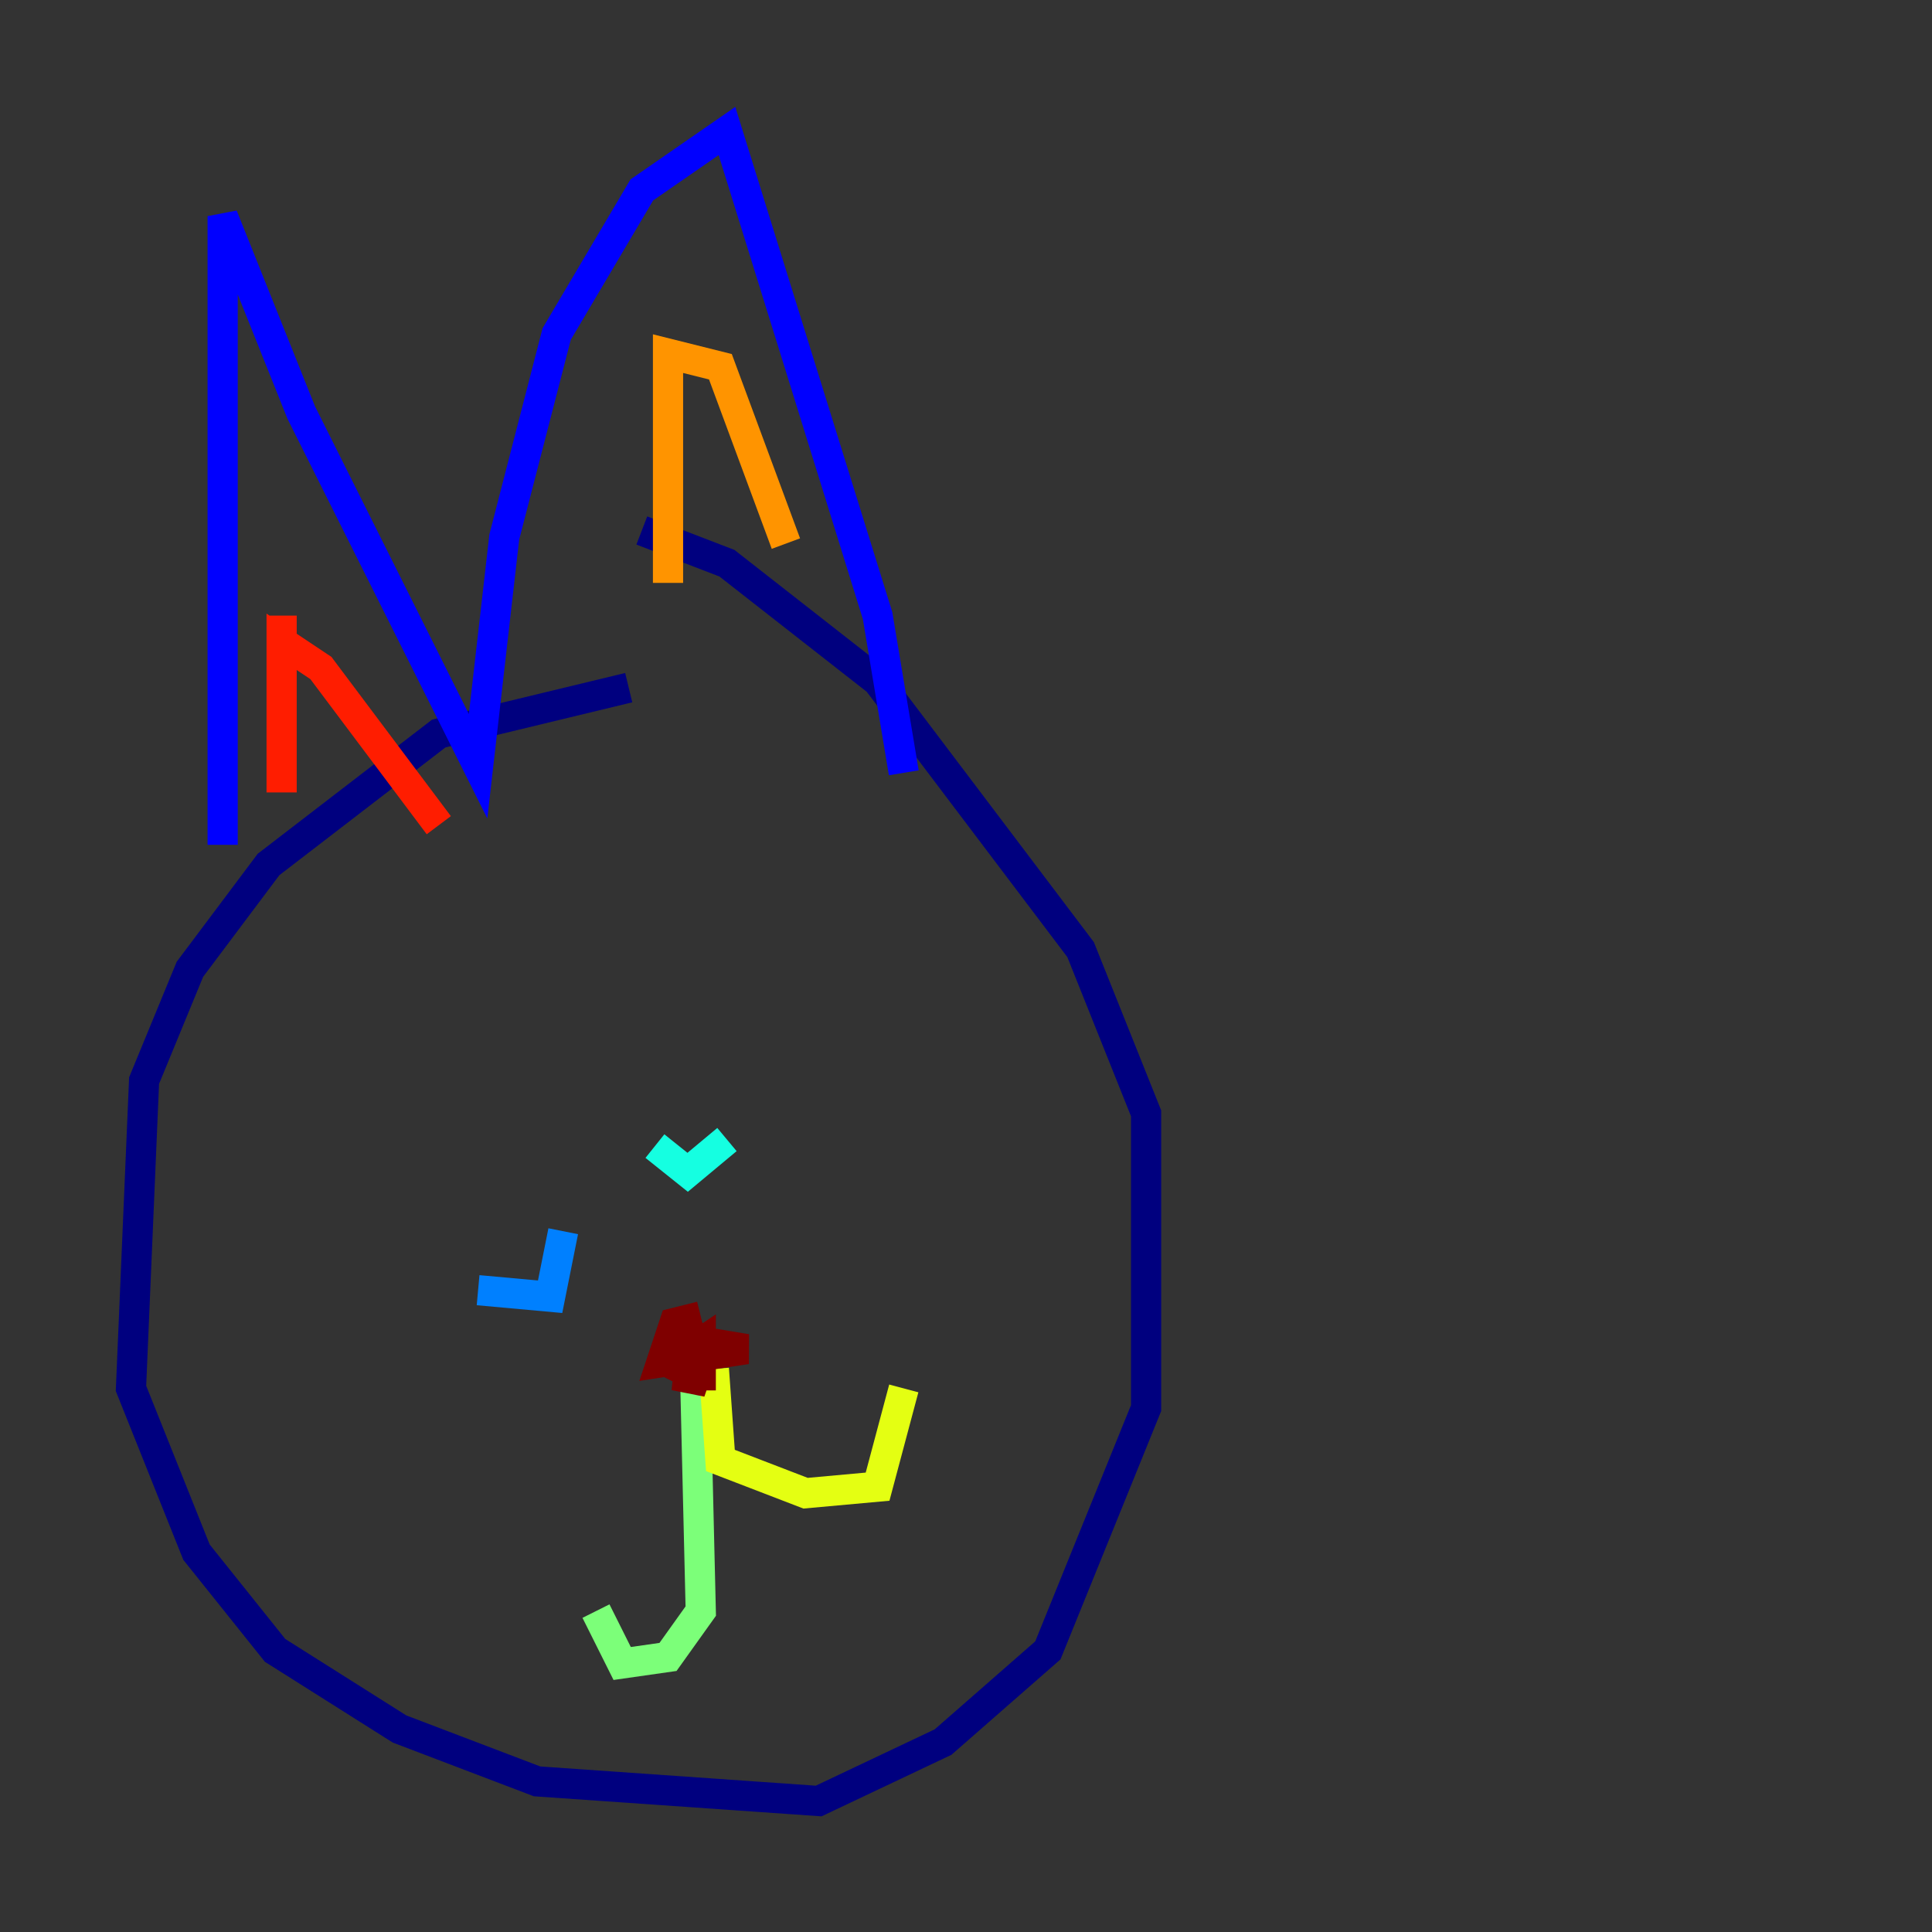 <?xml version="1.0" encoding="utf-8" ?>
<svg baseProfile="tiny" height="128" version="1.2" viewBox="0,0,128,128" width="128" xmlns="http://www.w3.org/2000/svg" xmlns:ev="http://www.w3.org/2001/xml-events" xmlns:xlink="http://www.w3.org/1999/xlink"><rect x="0" y="0" width="128" height="128" fill="#333333" stroke="none"/><defs /><polyline fill="none" points="41.654,45.559 29.071,48.597 17.79,57.275 12.583,64.217 9.546,71.593 8.678,91.986 13.017,102.834 18.224,109.342 26.468,114.549 35.58,118.02 54.237,119.322 62.481,115.417 69.424,109.342 75.932,93.288 75.932,73.763 71.593,62.915 58.142,45.125 48.163,37.315 42.522,35.146" stroke="#00007f" stroke-width="2" /><polyline fill="none" points="14.752,55.973 14.752,14.319 19.959,27.336 31.675,50.766 33.41,35.58 36.881,22.129 42.522,12.583 48.163,8.678 58.142,40.786 59.878,51.2" stroke="#0000ff" stroke-width="2" /><polyline fill="none" points="31.675,85.478 36.447,85.912 37.315,81.573" stroke="#0080ff" stroke-width="2" /><polyline fill="none" points="43.39,75.932 45.559,77.668 48.163,75.498" stroke="#15ffe1" stroke-width="2" /><polyline fill="none" points="45.993,88.515 46.427,106.739 44.258,109.776 41.22,110.21 39.485,106.739" stroke="#7cff79" stroke-width="2" /><polyline fill="none" points="47.295,90.685 47.729,96.759 53.37,98.929 58.142,98.495 59.878,91.986" stroke="#e4ff12" stroke-width="2" /><polyline fill="none" points="44.258,25.166 44.258,38.617 44.258,23.43 47.729,24.298 52.068,36.014" stroke="#ff9400" stroke-width="2" /><polyline fill="none" points="18.658,40.786 18.658,52.502 18.658,42.522 21.261,44.258 29.071,54.671" stroke="#ff1d00" stroke-width="2" /><polyline fill="none" points="46.427,87.214 44.691,87.647 43.824,90.251 49.464,89.383 46.861,88.949 45.125,90.685 46.861,91.552 44.691,91.119 46.427,91.119 46.427,88.949 45.125,89.817" stroke="#7f0000" stroke-width="2" /></svg>